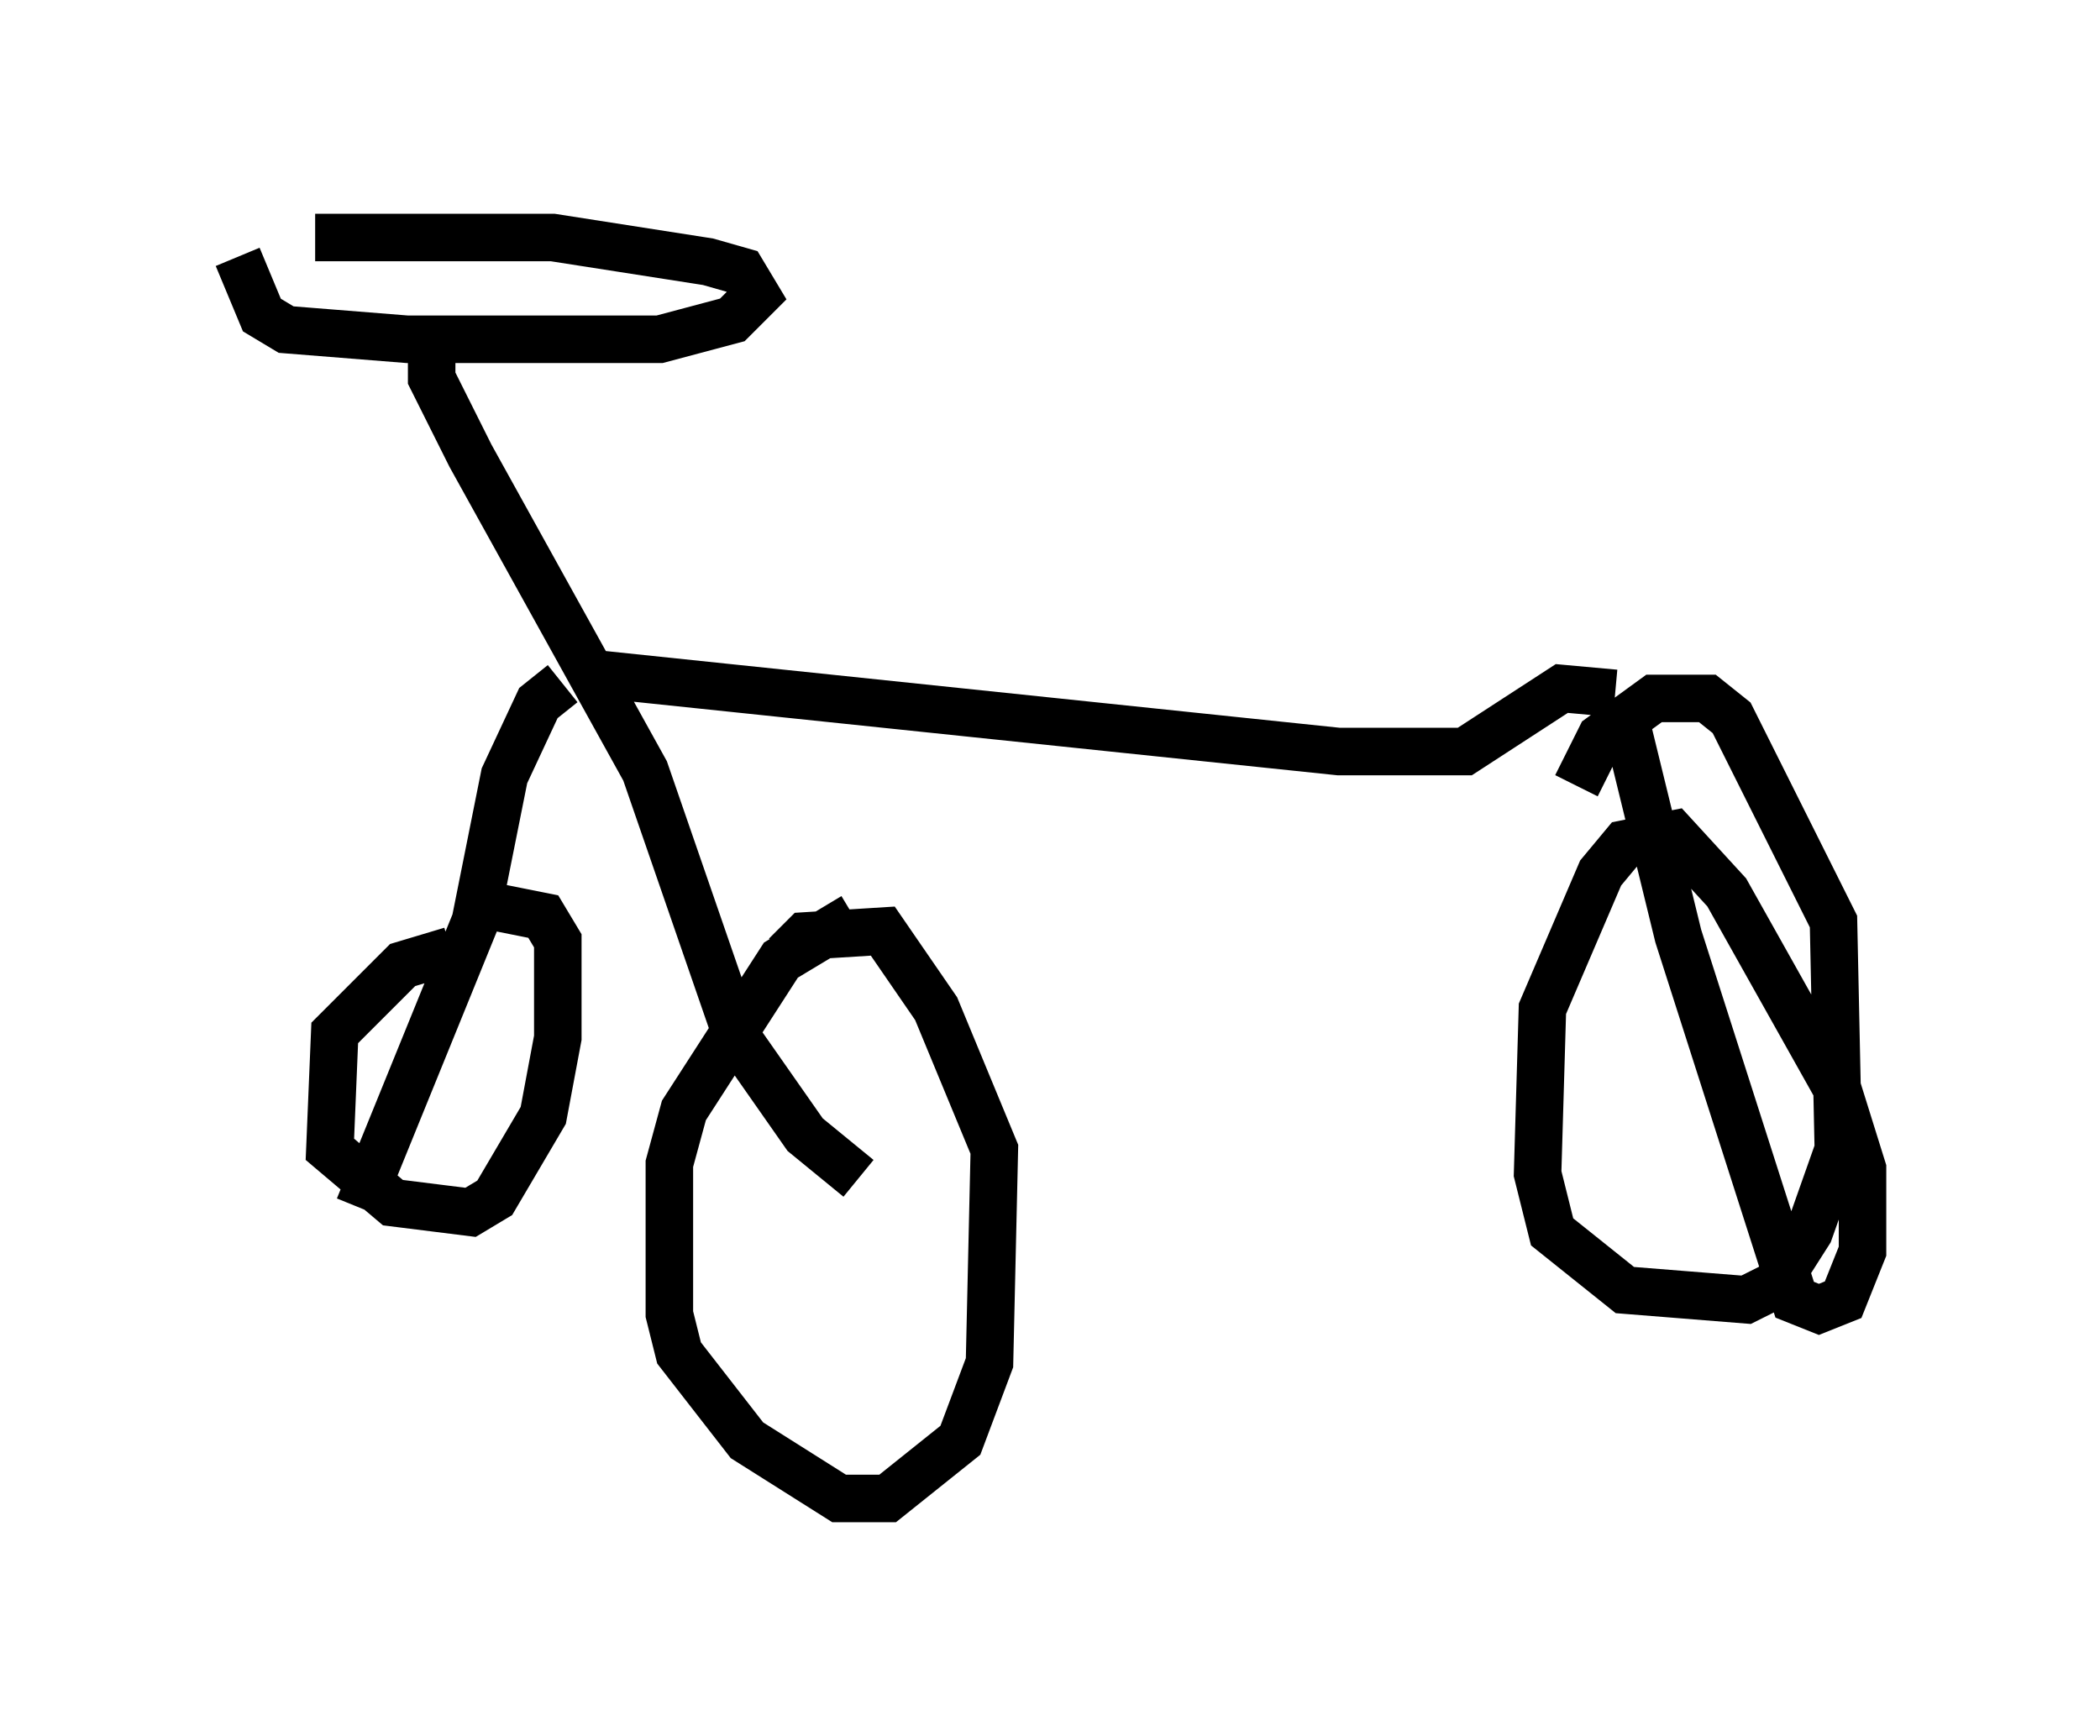 <?xml version="1.0" encoding="utf-8" ?>
<svg baseProfile="full" height="36.542" version="1.1" width="44.198" xmlns="http://www.w3.org/2000/svg" xmlns:ev="http://www.w3.org/2001/xml-events" xmlns:xlink="http://www.w3.org/1999/xlink"><defs /><rect fill="white" height="36.542" width="44.198" x="0" y="0" /><path d="M5.408, 5.51 m1.225, -0.51 l5.002, 0.0 3.267, 0.51 l0.715, 0.204 0.306, 0.51 l-0.51, 0.51 -1.531, 0.408 l-5.308, 0.0 -2.552, -0.204 l-0.51, -0.306 -0.51, -1.225 m4.083, 1.94 l0.0, 0.613 0.817, 1.633 l3.675, 6.635 1.94, 5.615 l1.429, 2.042 1.123, 0.919 m-5.513, -10.617 l15.619, 1.633 2.654, 0.0 l2.042, -1.327 1.123, 0.102 m-22.152, -0.204 l-0.51, 0.408 -0.715, 1.531 l-0.613, 3.063 -2.45, 6.023 m10.413, -6.125 l-1.531, 0.919 -2.042, 3.165 l-0.306, 1.123 0.0, 3.165 l0.204, 0.817 1.429, 1.838 l1.94, 1.225 1.021, 0.0 l1.531, -1.225 0.613, -1.633 l0.102, -4.492 -1.225, -2.96 l-1.123, -1.633 -1.633, 0.102 l-0.408, 0.408 m-7.044, -0.102 l-1.021, 0.306 -1.429, 1.429 l-0.102, 2.45 1.327, 1.123 l1.633, 0.204 0.51, -0.306 l1.021, -1.735 0.306, -1.633 l0.0, -2.042 -0.306, -0.51 l-1.021, -0.204 m23.786, -3.981 l1.123, 4.594 2.45, 7.656 l0.51, 0.204 0.51, -0.204 l0.408, -1.021 0.0, -1.735 l-0.51, -1.633 -2.348, -4.185 l-1.123, -1.225 -1.021, 0.204 l-0.51, 0.613 -1.225, 2.858 l-0.102, 3.471 0.306, 1.225 l1.531, 1.225 2.552, 0.204 l0.613, -0.306 0.715, -1.123 l0.613, -1.735 -0.102, -4.798 l-2.144, -4.288 -0.51, -0.408 l-1.123, 0.0 -1.123, 0.817 l-0.51, 1.021 " fill="none" stroke="black" stroke-width="1" /></svg>